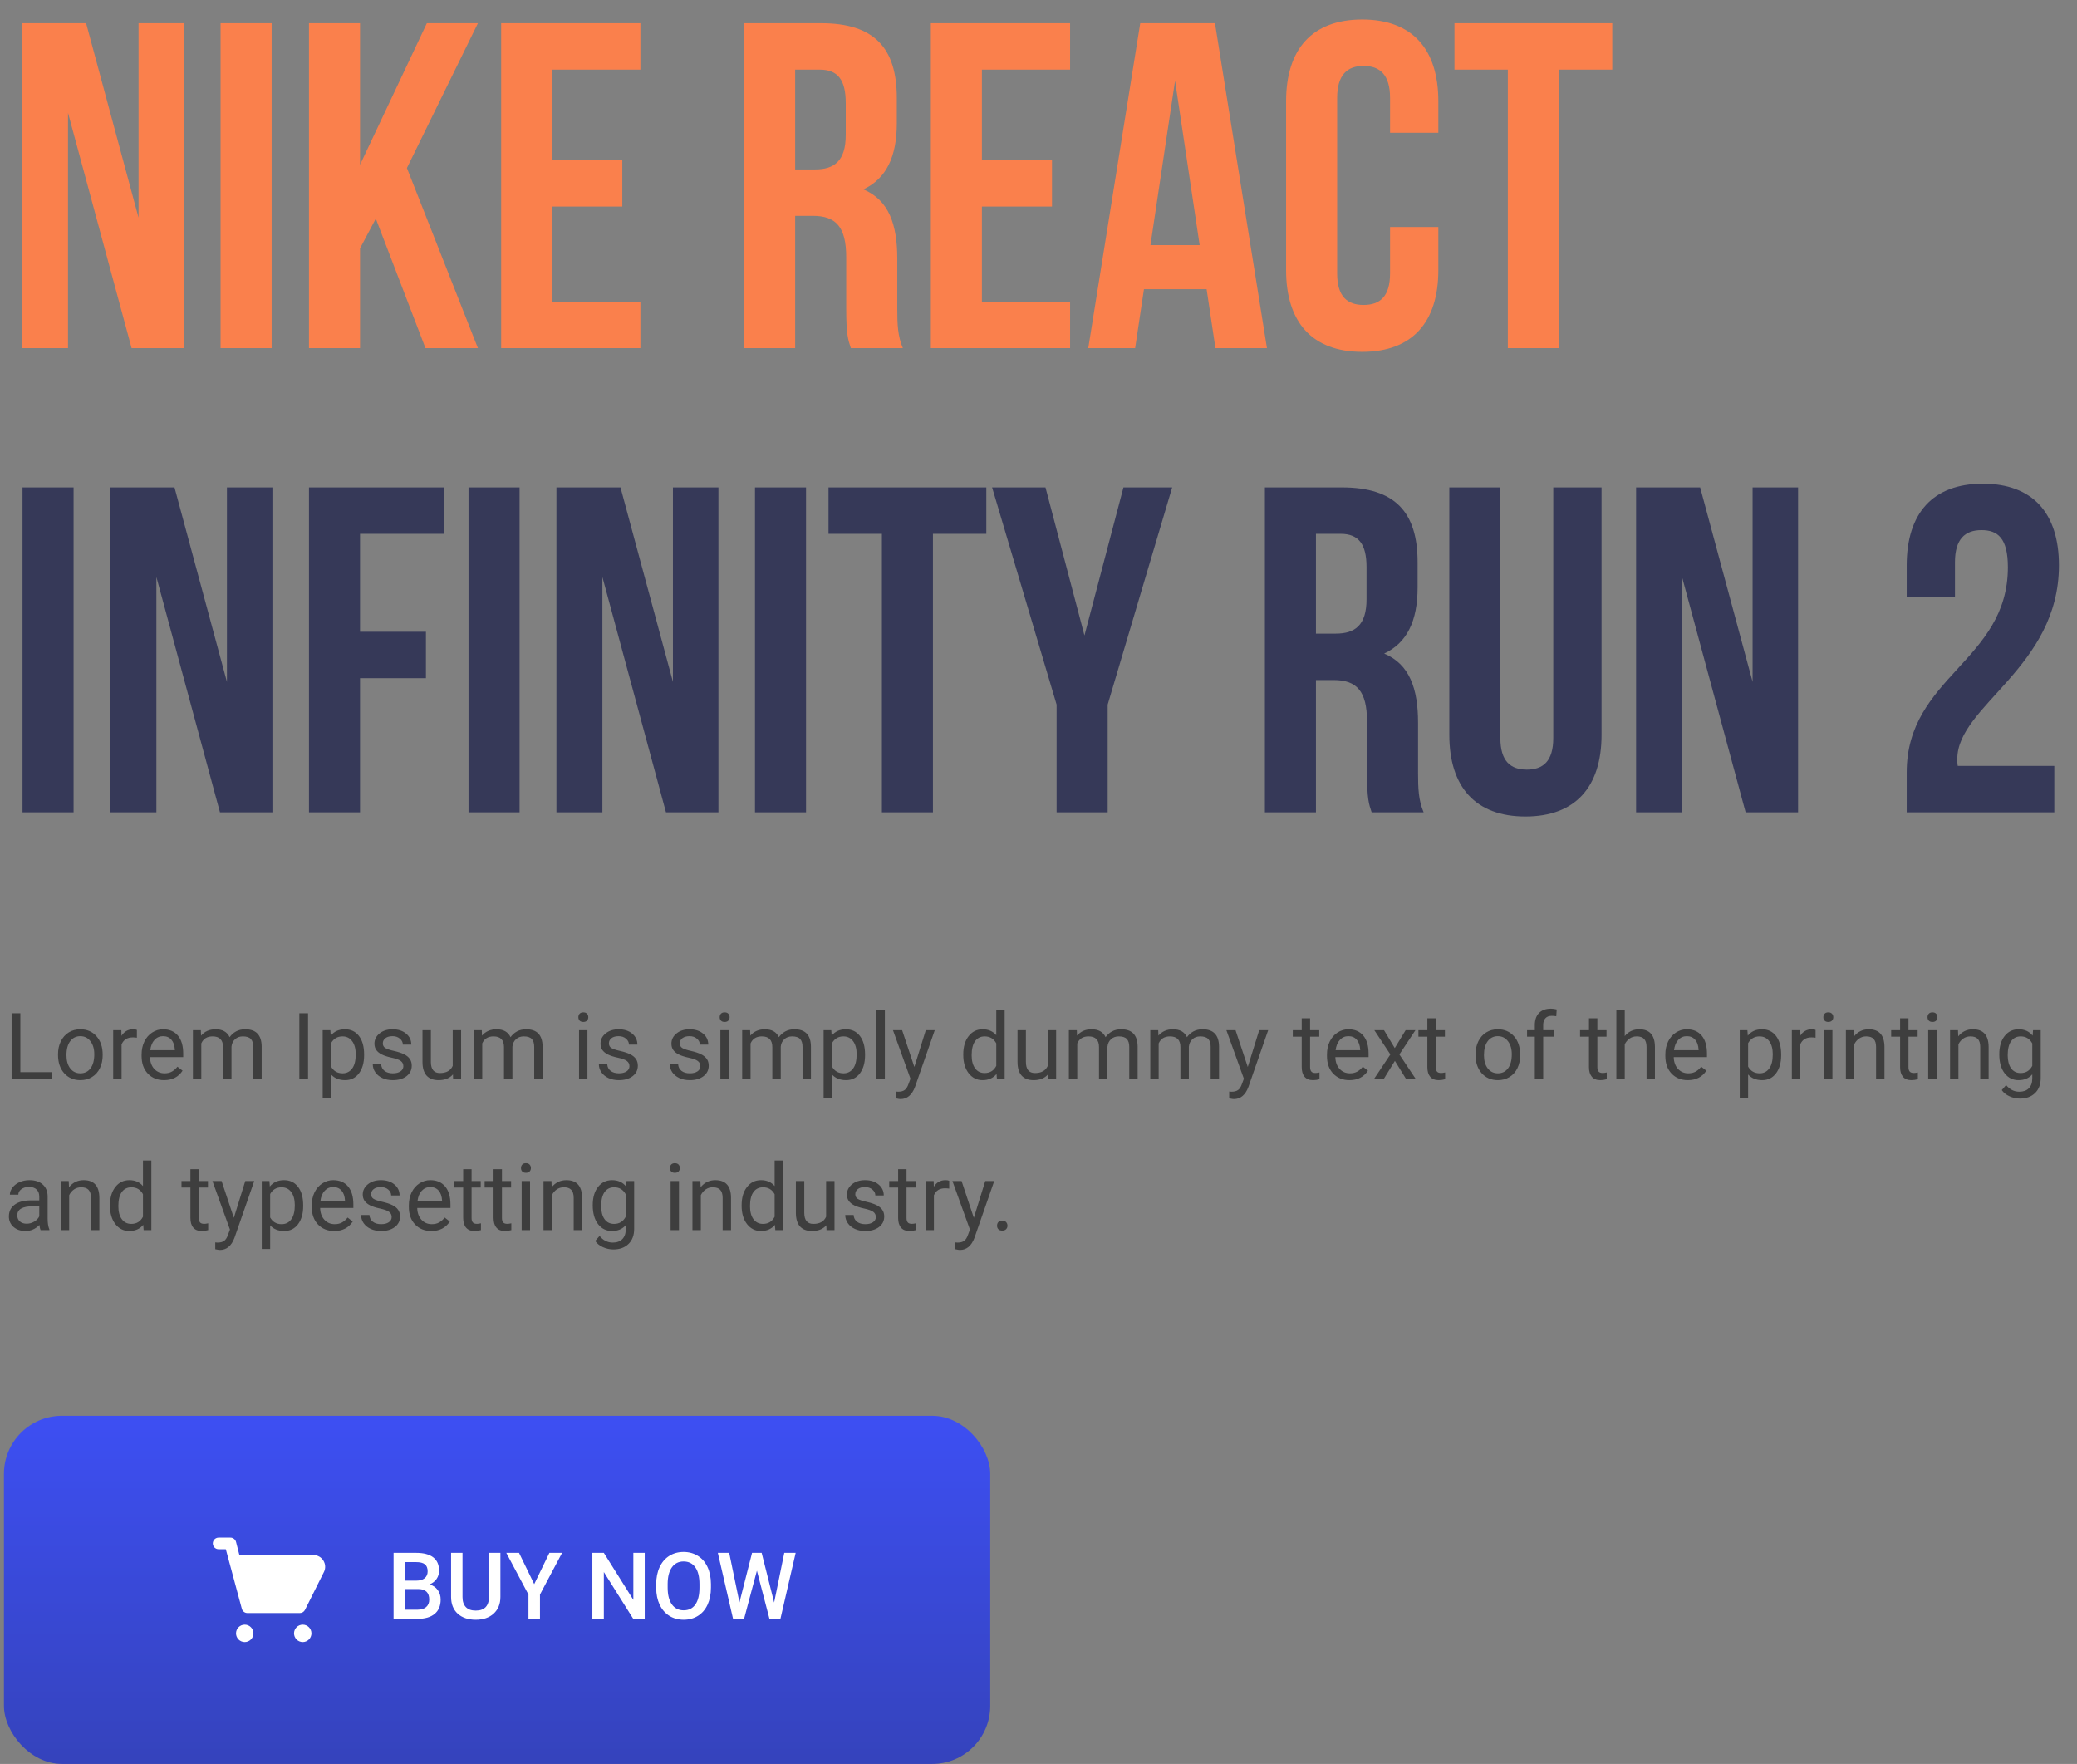 <svg width="358" height="304" viewBox="0 0 358 304" fill="none" xmlns="http://www.w3.org/2000/svg">
<rect x="0" y="0" width="358" height="304" fill="#808080" stroke="none"/>
<rect x="0.682" y="244" width="170" height="60" rx="10" fill="url(#paint0_linear_1_1021)"/>
<path d="M67.838 279V267.625H71.736C73.023 267.625 74.002 267.883 74.674 268.398C75.346 268.914 75.682 269.682 75.682 270.703C75.682 271.224 75.541 271.693 75.26 272.109C74.978 272.526 74.567 272.849 74.025 273.078C74.64 273.245 75.114 273.56 75.447 274.023C75.786 274.482 75.955 275.034 75.955 275.68C75.955 276.747 75.611 277.568 74.924 278.141C74.242 278.714 73.262 279 71.986 279H67.838ZM69.814 273.867V277.422H72.01C72.63 277.422 73.114 277.268 73.463 276.961C73.812 276.654 73.986 276.227 73.986 275.68C73.986 274.497 73.382 273.893 72.174 273.867H69.814ZM69.814 272.414H71.752C72.367 272.414 72.846 272.276 73.189 272C73.538 271.719 73.713 271.323 73.713 270.812C73.713 270.25 73.551 269.844 73.228 269.594C72.911 269.344 72.413 269.219 71.736 269.219H69.814V272.414ZM86.252 267.625V275.227C86.252 276.435 85.864 277.393 85.088 278.102C84.317 278.805 83.288 279.156 82.002 279.156C80.7 279.156 79.666 278.81 78.9 278.117C78.135 277.419 77.752 276.453 77.752 275.219V267.625H79.721V275.234C79.721 275.995 79.913 276.576 80.299 276.977C80.684 277.378 81.252 277.578 82.002 277.578C83.523 277.578 84.283 276.776 84.283 275.172V267.625H86.252ZM92.08 273.016L94.697 267.625H96.885L93.072 274.812V279H91.088V274.812L87.268 267.625H89.463L92.08 273.016ZM111.127 279H109.15L104.08 270.93V279H102.104V267.625H104.08L109.166 275.727V267.625H111.127V279ZM122.541 273.609C122.541 274.724 122.348 275.703 121.963 276.547C121.577 277.385 121.025 278.031 120.307 278.484C119.593 278.932 118.77 279.156 117.838 279.156C116.916 279.156 116.093 278.932 115.369 278.484C114.65 278.031 114.093 277.388 113.697 276.555C113.307 275.721 113.109 274.76 113.104 273.672V273.031C113.104 271.922 113.299 270.943 113.689 270.094C114.085 269.245 114.64 268.596 115.354 268.148C116.072 267.695 116.895 267.469 117.822 267.469C118.749 267.469 119.57 267.693 120.283 268.141C121.002 268.583 121.557 269.224 121.947 270.062C122.338 270.896 122.536 271.867 122.541 272.977V273.609ZM120.564 273.016C120.564 271.755 120.325 270.789 119.846 270.117C119.372 269.445 118.697 269.109 117.822 269.109C116.968 269.109 116.299 269.445 115.814 270.117C115.335 270.784 115.09 271.729 115.08 272.953V273.609C115.08 274.859 115.322 275.826 115.807 276.508C116.296 277.19 116.973 277.531 117.838 277.531C118.713 277.531 119.385 277.198 119.854 276.531C120.327 275.865 120.564 274.891 120.564 273.609V273.016ZM133.432 276.188L135.182 267.625H137.143L134.518 279H132.627L130.463 270.695L128.252 279H126.354L123.729 267.625H125.689L127.455 276.172L129.627 267.625H131.283L133.432 276.188Z" fill="white"/>
<path d="M55.762 269C55.589 268.701 55.341 268.451 55.044 268.276C54.745 268.101 54.407 268.006 54.062 268H41.262L40.682 265.74C40.623 265.522 40.492 265.33 40.311 265.196C40.129 265.061 39.907 264.992 39.682 265H37.682C37.416 265 37.162 265.105 36.974 265.293C36.787 265.481 36.682 265.735 36.682 266C36.682 266.265 36.787 266.52 36.974 266.707C37.162 266.895 37.416 267 37.682 267H38.922L41.682 277.26C41.74 277.478 41.871 277.67 42.053 277.805C42.234 277.939 42.456 278.008 42.682 278H51.682C51.866 278 52.047 277.948 52.204 277.851C52.361 277.754 52.489 277.615 52.572 277.45L55.852 270.89C55.994 270.592 56.06 270.264 56.044 269.934C56.029 269.604 55.931 269.283 55.762 269Z" fill="white"/>
<path d="M42.182 283C43.01 283 43.682 282.328 43.682 281.5C43.682 280.672 43.01 280 42.182 280C41.353 280 40.682 280.672 40.682 281.5C40.682 282.328 41.353 283 42.182 283Z" fill="white"/>
<path d="M52.182 283C53.01 283 53.682 282.328 53.682 281.5C53.682 280.672 53.01 280 52.182 280C51.353 280 50.682 280.672 50.682 281.5C50.682 282.328 51.353 283 52.182 283Z" fill="white"/>
<path d="M22.682 60H31.722V4H23.882V37.52L14.842 4H3.802V60H11.722V19.44L22.682 60ZM38.022 60H46.822V4H38.022V60ZM73.337 60H82.377L70.137 28.96L82.377 4H73.577L62.057 28.4V4H53.257V60H62.057V42.8L64.777 37.68L73.337 60ZM95.182 12H110.382V4H86.382V60H110.382V52H95.182V35.6H107.262V27.6H95.182V12ZM155.617 60C154.737 57.92 154.657 55.92 154.657 53.2V44.56C154.657 38.72 153.217 34.48 148.817 32.64C152.737 30.8 154.577 27.04 154.577 21.28V16.88C154.577 8.24 150.657 4 141.537 4H128.257V60H137.057V37.2H140.097C144.097 37.2 145.857 39.12 145.857 44.32V53.12C145.857 57.68 146.177 58.56 146.657 60H155.617ZM141.297 12C144.417 12 145.777 13.76 145.777 17.76V23.28C145.777 27.76 143.777 29.2 140.497 29.2H137.057V12H141.297ZM169.244 12H184.444V4H160.444V60H184.444V52H169.244V35.6H181.324V27.6H169.244V12ZM209.417 4H196.537L187.577 60H195.657L197.177 49.84H207.977L209.497 60H218.377L209.417 4ZM202.537 13.92L206.777 42.24H198.297L202.537 13.92ZM239.597 39.12V47.12C239.597 51.12 237.837 52.56 235.037 52.56C232.237 52.56 230.477 51.12 230.477 47.12V16.88C230.477 12.88 232.237 11.36 235.037 11.36C237.837 11.36 239.597 12.88 239.597 16.88V22.88H247.917V17.44C247.917 8.48 243.437 3.36 234.797 3.36C226.157 3.36 221.677 8.48 221.677 17.44V46.56C221.677 55.52 226.157 60.64 234.797 60.64C243.437 60.64 247.917 55.52 247.917 46.56V39.12H239.597ZM250.697 12H259.897V60H268.697V12H277.897V4H250.697V12Z" fill="#FA804C"/>
<path d="M3.882 140H12.682V84H3.882V140ZM37.916 140H46.956V84H39.116V117.52L30.076 84H19.036V140H26.956V99.44L37.916 140ZM62.057 92H76.537V84H53.257V140H62.057V116.88H73.417V108.88H62.057V92ZM80.757 140H89.557V84H80.757V140ZM114.791 140H123.831V84H115.991V117.52L106.951 84H95.911V140H103.831V99.44L114.791 140ZM130.132 140H138.932V84H130.132V140ZM142.806 92H152.006V140H160.806V92H170.006V84H142.806V92ZM182.122 140H190.922V121.44L202.042 84H193.642L186.922 109.52L180.202 84H171.002L182.122 121.44V140ZM245.382 140C244.502 137.92 244.422 135.92 244.422 133.2V124.56C244.422 118.72 242.982 114.48 238.582 112.64C242.502 110.8 244.342 107.04 244.342 101.28V96.88C244.342 88.24 240.422 84 231.302 84H218.022V140H226.822V117.2H229.862C233.862 117.2 235.622 119.12 235.622 124.32V133.12C235.622 137.68 235.942 138.56 236.422 140H245.382ZM231.062 92C234.182 92 235.542 93.76 235.542 97.76V103.28C235.542 107.76 233.542 109.2 230.262 109.2H226.822V92H231.062ZM249.81 84V126.64C249.81 135.6 254.29 140.72 262.93 140.72C271.57 140.72 276.05 135.6 276.05 126.64V84H267.73V127.2C267.73 131.2 265.97 132.64 263.17 132.64C260.37 132.64 258.61 131.2 258.61 127.2V84H249.81ZM300.885 140H309.925V84H302.085V117.52L293.045 84H282.005V140H289.925V99.44L300.885 140ZM346.087 97.76C346.087 113.92 328.647 116.64 328.647 133.12V140H354.087V132H337.447C337.367 131.6 337.367 131.2 337.367 130.8C337.367 121.6 354.887 115.04 354.887 97.44C354.887 88.48 350.407 83.36 341.767 83.36C333.127 83.36 328.647 88.48 328.647 97.44V102.88H336.967V96.88C336.967 92.88 338.727 91.36 341.527 91.36C344.327 91.36 346.087 92.72 346.087 97.76Z" fill="#363958"/>
<path d="M3.51 184.773H8.9V186H2.002V174.625H3.51V184.773ZM10.002 181.695C10.002 180.867 10.163 180.122 10.486 179.461C10.815 178.799 11.268 178.289 11.846 177.93C12.429 177.57 13.093 177.391 13.838 177.391C14.989 177.391 15.919 177.789 16.627 178.586C17.34 179.383 17.697 180.443 17.697 181.766V181.867C17.697 182.69 17.538 183.43 17.221 184.086C16.908 184.737 16.458 185.245 15.869 185.609C15.286 185.974 14.614 186.156 13.854 186.156C12.708 186.156 11.778 185.758 11.065 184.961C10.356 184.164 10.002 183.109 10.002 181.797V181.695ZM11.455 181.867C11.455 182.805 11.671 183.557 12.104 184.125C12.541 184.693 13.124 184.977 13.854 184.977C14.588 184.977 15.171 184.69 15.604 184.117C16.036 183.539 16.252 182.732 16.252 181.695C16.252 180.768 16.031 180.018 15.588 179.445C15.15 178.867 14.567 178.578 13.838 178.578C13.124 178.578 12.549 178.862 12.111 179.43C11.674 179.997 11.455 180.81 11.455 181.867ZM23.596 178.844C23.377 178.807 23.14 178.789 22.885 178.789C21.937 178.789 21.294 179.193 20.955 180V186H19.51V177.547H20.916L20.939 178.523C21.413 177.768 22.085 177.391 22.955 177.391C23.236 177.391 23.45 177.427 23.596 177.5V178.844ZM28.283 186.156C27.137 186.156 26.205 185.781 25.486 185.031C24.768 184.276 24.408 183.268 24.408 182.008V181.742C24.408 180.904 24.567 180.156 24.885 179.5C25.208 178.839 25.656 178.323 26.229 177.953C26.807 177.578 27.432 177.391 28.104 177.391C29.203 177.391 30.057 177.753 30.666 178.477C31.275 179.201 31.58 180.237 31.58 181.586V182.188H25.854C25.874 183.021 26.116 183.695 26.58 184.211C27.049 184.721 27.643 184.977 28.361 184.977C28.872 184.977 29.304 184.872 29.658 184.664C30.012 184.456 30.322 184.18 30.588 183.836L31.471 184.523C30.762 185.612 29.7 186.156 28.283 186.156ZM28.104 178.578C27.52 178.578 27.031 178.792 26.635 179.219C26.239 179.641 25.994 180.234 25.9 181H30.135V180.891C30.093 180.156 29.895 179.589 29.541 179.188C29.187 178.781 28.708 178.578 28.104 178.578ZM34.619 177.547L34.658 178.484C35.278 177.755 36.114 177.391 37.166 177.391C38.348 177.391 39.153 177.844 39.58 178.75C39.861 178.344 40.226 178.016 40.674 177.766C41.127 177.516 41.661 177.391 42.275 177.391C44.13 177.391 45.072 178.372 45.103 180.336V186H43.658V180.422C43.658 179.818 43.52 179.367 43.244 179.07C42.968 178.768 42.505 178.617 41.853 178.617C41.317 178.617 40.872 178.779 40.518 179.102C40.163 179.419 39.958 179.849 39.9 180.391V186H38.447V180.461C38.447 179.232 37.846 178.617 36.643 178.617C35.695 178.617 35.046 179.021 34.697 179.828V186H33.252V177.547H34.619ZM53.096 186H51.596V174.625H53.096V186ZM62.76 181.867C62.76 183.154 62.465 184.19 61.877 184.977C61.288 185.763 60.492 186.156 59.486 186.156C58.46 186.156 57.653 185.831 57.065 185.18V189.25H55.619V177.547H56.94L57.01 178.484C57.598 177.755 58.416 177.391 59.463 177.391C60.478 177.391 61.281 177.773 61.869 178.539C62.463 179.305 62.76 180.37 62.76 181.734V181.867ZM61.315 181.703C61.315 180.75 61.111 179.997 60.705 179.445C60.299 178.893 59.742 178.617 59.033 178.617C58.158 178.617 57.502 179.005 57.065 179.781V183.82C57.497 184.591 58.158 184.977 59.049 184.977C59.742 184.977 60.291 184.703 60.697 184.156C61.109 183.604 61.315 182.786 61.315 181.703ZM69.525 183.758C69.525 183.367 69.377 183.065 69.08 182.852C68.788 182.633 68.275 182.445 67.541 182.289C66.812 182.133 66.231 181.945 65.799 181.727C65.372 181.508 65.054 181.247 64.846 180.945C64.643 180.643 64.541 180.284 64.541 179.867C64.541 179.174 64.833 178.589 65.416 178.109C66.005 177.63 66.755 177.391 67.666 177.391C68.624 177.391 69.4 177.638 69.994 178.133C70.593 178.628 70.893 179.26 70.893 180.031H69.439C69.439 179.635 69.27 179.294 68.932 179.008C68.598 178.721 68.176 178.578 67.666 178.578C67.14 178.578 66.728 178.693 66.432 178.922C66.135 179.151 65.986 179.451 65.986 179.82C65.986 180.169 66.124 180.432 66.4 180.609C66.676 180.786 67.174 180.956 67.893 181.117C68.617 181.279 69.203 181.471 69.65 181.695C70.098 181.919 70.429 182.19 70.643 182.508C70.861 182.82 70.971 183.203 70.971 183.656C70.971 184.411 70.669 185.018 70.064 185.477C69.46 185.93 68.676 186.156 67.713 186.156C67.036 186.156 66.437 186.036 65.916 185.797C65.395 185.557 64.986 185.224 64.689 184.797C64.398 184.365 64.252 183.898 64.252 183.398H65.697C65.723 183.883 65.916 184.268 66.275 184.555C66.64 184.836 67.119 184.977 67.713 184.977C68.26 184.977 68.697 184.867 69.025 184.648C69.359 184.424 69.525 184.128 69.525 183.758ZM78.072 185.164C77.51 185.826 76.684 186.156 75.596 186.156C74.695 186.156 74.007 185.896 73.533 185.375C73.064 184.849 72.828 184.073 72.822 183.047V177.547H74.268V183.008C74.268 184.289 74.788 184.93 75.83 184.93C76.934 184.93 77.669 184.518 78.033 183.695V177.547H79.478V186H78.103L78.072 185.164ZM83.041 177.547L83.08 178.484C83.7 177.755 84.536 177.391 85.588 177.391C86.77 177.391 87.575 177.844 88.002 178.75C88.283 178.344 88.648 178.016 89.096 177.766C89.549 177.516 90.083 177.391 90.697 177.391C92.551 177.391 93.494 178.372 93.525 180.336V186H92.08V180.422C92.08 179.818 91.942 179.367 91.666 179.07C91.39 178.768 90.926 178.617 90.275 178.617C89.739 178.617 89.294 178.779 88.939 179.102C88.585 179.419 88.38 179.849 88.322 180.391V186H86.869V180.461C86.869 179.232 86.268 178.617 85.064 178.617C84.117 178.617 83.468 179.021 83.119 179.828V186H81.674V177.547H83.041ZM101.252 186H99.807V177.547H101.252V186ZM99.689 175.305C99.689 175.07 99.76 174.872 99.9 174.711C100.046 174.549 100.26 174.469 100.541 174.469C100.822 174.469 101.036 174.549 101.182 174.711C101.327 174.872 101.4 175.07 101.4 175.305C101.4 175.539 101.327 175.734 101.182 175.891C101.036 176.047 100.822 176.125 100.541 176.125C100.26 176.125 100.046 176.047 99.9 175.891C99.76 175.734 99.689 175.539 99.689 175.305ZM108.494 183.758C108.494 183.367 108.346 183.065 108.049 182.852C107.757 182.633 107.244 182.445 106.51 182.289C105.781 182.133 105.2 181.945 104.768 181.727C104.34 181.508 104.023 181.247 103.814 180.945C103.611 180.643 103.51 180.284 103.51 179.867C103.51 179.174 103.801 178.589 104.385 178.109C104.973 177.63 105.723 177.391 106.635 177.391C107.593 177.391 108.369 177.638 108.963 178.133C109.562 178.628 109.861 179.26 109.861 180.031H108.408C108.408 179.635 108.239 179.294 107.9 179.008C107.567 178.721 107.145 178.578 106.635 178.578C106.109 178.578 105.697 178.693 105.4 178.922C105.104 179.151 104.955 179.451 104.955 179.82C104.955 180.169 105.093 180.432 105.369 180.609C105.645 180.786 106.143 180.956 106.861 181.117C107.585 181.279 108.171 181.471 108.619 181.695C109.067 181.919 109.398 182.19 109.611 182.508C109.83 182.82 109.939 183.203 109.939 183.656C109.939 184.411 109.637 185.018 109.033 185.477C108.429 185.93 107.645 186.156 106.682 186.156C106.005 186.156 105.406 186.036 104.885 185.797C104.364 185.557 103.955 185.224 103.658 184.797C103.367 184.365 103.221 183.898 103.221 183.398H104.666C104.692 183.883 104.885 184.268 105.244 184.555C105.609 184.836 106.088 184.977 106.682 184.977C107.229 184.977 107.666 184.867 107.994 184.648C108.327 184.424 108.494 184.128 108.494 183.758ZM120.713 183.758C120.713 183.367 120.564 183.065 120.268 182.852C119.976 182.633 119.463 182.445 118.729 182.289C117.999 182.133 117.419 181.945 116.986 181.727C116.559 181.508 116.242 181.247 116.033 180.945C115.83 180.643 115.729 180.284 115.729 179.867C115.729 179.174 116.02 178.589 116.604 178.109C117.192 177.63 117.942 177.391 118.854 177.391C119.812 177.391 120.588 177.638 121.182 178.133C121.781 178.628 122.08 179.26 122.08 180.031H120.627C120.627 179.635 120.458 179.294 120.119 179.008C119.786 178.721 119.364 178.578 118.854 178.578C118.327 178.578 117.916 178.693 117.619 178.922C117.322 179.151 117.174 179.451 117.174 179.82C117.174 180.169 117.312 180.432 117.588 180.609C117.864 180.786 118.361 180.956 119.08 181.117C119.804 181.279 120.39 181.471 120.838 181.695C121.286 181.919 121.617 182.19 121.83 182.508C122.049 182.82 122.158 183.203 122.158 183.656C122.158 184.411 121.856 185.018 121.252 185.477C120.648 185.93 119.864 186.156 118.9 186.156C118.223 186.156 117.624 186.036 117.104 185.797C116.583 185.557 116.174 185.224 115.877 184.797C115.585 184.365 115.439 183.898 115.439 183.398H116.885C116.911 183.883 117.104 184.268 117.463 184.555C117.827 184.836 118.307 184.977 118.9 184.977C119.447 184.977 119.885 184.867 120.213 184.648C120.546 184.424 120.713 184.128 120.713 183.758ZM125.611 186H124.166V177.547H125.611V186ZM124.049 175.305C124.049 175.07 124.119 174.872 124.26 174.711C124.406 174.549 124.619 174.469 124.9 174.469C125.182 174.469 125.395 174.549 125.541 174.711C125.687 174.872 125.76 175.07 125.76 175.305C125.76 175.539 125.687 175.734 125.541 175.891C125.395 176.047 125.182 176.125 124.9 176.125C124.619 176.125 124.406 176.047 124.26 175.891C124.119 175.734 124.049 175.539 124.049 175.305ZM129.291 177.547L129.33 178.484C129.95 177.755 130.786 177.391 131.838 177.391C133.02 177.391 133.825 177.844 134.252 178.75C134.533 178.344 134.898 178.016 135.346 177.766C135.799 177.516 136.333 177.391 136.947 177.391C138.801 177.391 139.744 178.372 139.775 180.336V186H138.33V180.422C138.33 179.818 138.192 179.367 137.916 179.07C137.64 178.768 137.176 178.617 136.525 178.617C135.989 178.617 135.544 178.779 135.189 179.102C134.835 179.419 134.63 179.849 134.572 180.391V186H133.119V180.461C133.119 179.232 132.518 178.617 131.314 178.617C130.367 178.617 129.718 179.021 129.369 179.828V186H127.924V177.547H129.291ZM149.104 181.867C149.104 183.154 148.809 184.19 148.221 184.977C147.632 185.763 146.835 186.156 145.83 186.156C144.804 186.156 143.997 185.831 143.408 185.18V189.25H141.963V177.547H143.283L143.354 178.484C143.942 177.755 144.76 177.391 145.807 177.391C146.822 177.391 147.624 177.773 148.213 178.539C148.807 179.305 149.104 180.37 149.104 181.734V181.867ZM147.658 181.703C147.658 180.75 147.455 179.997 147.049 179.445C146.643 178.893 146.085 178.617 145.377 178.617C144.502 178.617 143.846 179.005 143.408 179.781V183.82C143.84 184.591 144.502 184.977 145.393 184.977C146.085 184.977 146.635 184.703 147.041 184.156C147.452 183.604 147.658 182.786 147.658 181.703ZM152.518 186H151.072V174H152.518V186ZM157.604 183.883L159.572 177.547H161.119L157.721 187.305C157.195 188.711 156.359 189.414 155.213 189.414L154.939 189.391L154.4 189.289V188.117L154.791 188.148C155.281 188.148 155.661 188.049 155.932 187.852C156.208 187.654 156.434 187.292 156.611 186.766L156.932 185.906L153.916 177.547H155.494L157.604 183.883ZM166.033 181.703C166.033 180.406 166.34 179.365 166.955 178.578C167.57 177.786 168.374 177.391 169.369 177.391C170.359 177.391 171.143 177.729 171.721 178.406V174H173.166V186H171.838L171.768 185.094C171.189 185.802 170.385 186.156 169.354 186.156C168.374 186.156 167.575 185.755 166.955 184.953C166.34 184.151 166.033 183.104 166.033 181.812V181.703ZM167.479 181.867C167.479 182.826 167.676 183.576 168.072 184.117C168.468 184.659 169.015 184.93 169.713 184.93C170.63 184.93 171.299 184.518 171.721 183.695V179.812C171.288 179.016 170.624 178.617 169.729 178.617C169.02 178.617 168.468 178.891 168.072 179.438C167.676 179.984 167.479 180.794 167.479 181.867ZM180.635 185.164C180.072 185.826 179.247 186.156 178.158 186.156C177.257 186.156 176.57 185.896 176.096 185.375C175.627 184.849 175.39 184.073 175.385 183.047V177.547H176.83V183.008C176.83 184.289 177.351 184.93 178.393 184.93C179.497 184.93 180.231 184.518 180.596 183.695V177.547H182.041V186H180.666L180.635 185.164ZM185.604 177.547L185.643 178.484C186.262 177.755 187.098 177.391 188.15 177.391C189.333 177.391 190.137 177.844 190.564 178.75C190.846 178.344 191.21 178.016 191.658 177.766C192.111 177.516 192.645 177.391 193.26 177.391C195.114 177.391 196.057 178.372 196.088 180.336V186H194.643V180.422C194.643 179.818 194.505 179.367 194.229 179.07C193.952 178.768 193.489 178.617 192.838 178.617C192.301 178.617 191.856 178.779 191.502 179.102C191.148 179.419 190.942 179.849 190.885 180.391V186H189.432V180.461C189.432 179.232 188.83 178.617 187.627 178.617C186.679 178.617 186.031 179.021 185.682 179.828V186H184.236V177.547H185.604ZM199.635 177.547L199.674 178.484C200.294 177.755 201.13 177.391 202.182 177.391C203.364 177.391 204.169 177.844 204.596 178.75C204.877 178.344 205.242 178.016 205.689 177.766C206.143 177.516 206.676 177.391 207.291 177.391C209.145 177.391 210.088 178.372 210.119 180.336V186H208.674V180.422C208.674 179.818 208.536 179.367 208.26 179.07C207.984 178.768 207.52 178.617 206.869 178.617C206.333 178.617 205.887 178.779 205.533 179.102C205.179 179.419 204.973 179.849 204.916 180.391V186H203.463V180.461C203.463 179.232 202.861 178.617 201.658 178.617C200.71 178.617 200.062 179.021 199.713 179.828V186H198.268V177.547H199.635ZM215.072 183.883L217.041 177.547H218.588L215.189 187.305C214.663 188.711 213.827 189.414 212.682 189.414L212.408 189.391L211.869 189.289V188.117L212.26 188.148C212.749 188.148 213.13 188.049 213.4 187.852C213.676 187.654 213.903 187.292 214.08 186.766L214.4 185.906L211.385 177.547H212.963L215.072 183.883ZM225.814 175.5V177.547H227.393V178.664H225.814V183.906C225.814 184.245 225.885 184.5 226.025 184.672C226.166 184.839 226.406 184.922 226.744 184.922C226.911 184.922 227.14 184.891 227.432 184.828V186C227.051 186.104 226.682 186.156 226.322 186.156C225.676 186.156 225.189 185.961 224.861 185.57C224.533 185.18 224.369 184.625 224.369 183.906V178.664H222.83V177.547H224.369V175.5H225.814ZM232.596 186.156C231.45 186.156 230.518 185.781 229.799 185.031C229.08 184.276 228.721 183.268 228.721 182.008V181.742C228.721 180.904 228.88 180.156 229.197 179.5C229.52 178.839 229.968 178.323 230.541 177.953C231.119 177.578 231.744 177.391 232.416 177.391C233.515 177.391 234.369 177.753 234.979 178.477C235.588 179.201 235.893 180.237 235.893 181.586V182.188H230.166C230.187 183.021 230.429 183.695 230.893 184.211C231.361 184.721 231.955 184.977 232.674 184.977C233.184 184.977 233.617 184.872 233.971 184.664C234.325 184.456 234.635 184.18 234.9 183.836L235.783 184.523C235.075 185.612 234.012 186.156 232.596 186.156ZM232.416 178.578C231.833 178.578 231.343 178.792 230.947 179.219C230.551 179.641 230.307 180.234 230.213 181H234.447V180.891C234.406 180.156 234.208 179.589 233.854 179.188C233.499 178.781 233.02 178.578 232.416 178.578ZM240.408 180.633L242.283 177.547H243.971L241.205 181.727L244.057 186H242.385L240.432 182.836L238.479 186H236.799L239.65 181.727L236.885 177.547H238.557L240.408 180.633ZM247.471 175.5V177.547H249.049V178.664H247.471V183.906C247.471 184.245 247.541 184.5 247.682 184.672C247.822 184.839 248.062 184.922 248.4 184.922C248.567 184.922 248.796 184.891 249.088 184.828V186C248.708 186.104 248.338 186.156 247.979 186.156C247.333 186.156 246.846 185.961 246.518 185.57C246.189 185.18 246.025 184.625 246.025 183.906V178.664H244.486V177.547H246.025V175.5H247.471ZM254.33 181.695C254.33 180.867 254.492 180.122 254.814 179.461C255.143 178.799 255.596 178.289 256.174 177.93C256.757 177.57 257.421 177.391 258.166 177.391C259.317 177.391 260.247 177.789 260.955 178.586C261.669 179.383 262.025 180.443 262.025 181.766V181.867C262.025 182.69 261.867 183.43 261.549 184.086C261.236 184.737 260.786 185.245 260.197 185.609C259.614 185.974 258.942 186.156 258.182 186.156C257.036 186.156 256.106 185.758 255.393 184.961C254.684 184.164 254.33 183.109 254.33 181.797V181.695ZM255.783 181.867C255.783 182.805 255.999 183.557 256.432 184.125C256.869 184.693 257.452 184.977 258.182 184.977C258.916 184.977 259.499 184.69 259.932 184.117C260.364 183.539 260.58 182.732 260.58 181.695C260.58 180.768 260.359 180.018 259.916 179.445C259.479 178.867 258.895 178.578 258.166 178.578C257.452 178.578 256.877 178.862 256.439 179.43C256.002 179.997 255.783 180.81 255.783 181.867ZM264.549 186V178.664H263.213V177.547H264.549V176.68C264.549 175.773 264.791 175.073 265.275 174.578C265.76 174.083 266.445 173.836 267.33 173.836C267.663 173.836 267.994 173.88 268.322 173.969L268.244 175.141C267.999 175.094 267.739 175.07 267.463 175.07C266.994 175.07 266.632 175.208 266.377 175.484C266.122 175.755 265.994 176.146 265.994 176.656V177.547H267.799V178.664H265.994V186H264.549ZM275.33 175.5V177.547H276.908V178.664H275.33V183.906C275.33 184.245 275.4 184.5 275.541 184.672C275.682 184.839 275.921 184.922 276.26 184.922C276.426 184.922 276.656 184.891 276.947 184.828V186C276.567 186.104 276.197 186.156 275.838 186.156C275.192 186.156 274.705 185.961 274.377 185.57C274.049 185.18 273.885 184.625 273.885 183.906V178.664H272.346V177.547H273.885V175.5H275.33ZM280.049 178.57C280.689 177.784 281.523 177.391 282.549 177.391C284.335 177.391 285.236 178.398 285.252 180.414V186H283.807V180.406C283.801 179.797 283.661 179.346 283.385 179.055C283.114 178.763 282.689 178.617 282.111 178.617C281.643 178.617 281.231 178.742 280.877 178.992C280.523 179.242 280.247 179.57 280.049 179.977V186H278.604V174H280.049V178.57ZM290.924 186.156C289.778 186.156 288.846 185.781 288.127 185.031C287.408 184.276 287.049 183.268 287.049 182.008V181.742C287.049 180.904 287.208 180.156 287.525 179.5C287.848 178.839 288.296 178.323 288.869 177.953C289.447 177.578 290.072 177.391 290.744 177.391C291.843 177.391 292.697 177.753 293.307 178.477C293.916 179.201 294.221 180.237 294.221 181.586V182.188H288.494C288.515 183.021 288.757 183.695 289.221 184.211C289.689 184.721 290.283 184.977 291.002 184.977C291.512 184.977 291.945 184.872 292.299 184.664C292.653 184.456 292.963 184.18 293.229 183.836L294.111 184.523C293.403 185.612 292.34 186.156 290.924 186.156ZM290.744 178.578C290.161 178.578 289.671 178.792 289.275 179.219C288.88 179.641 288.635 180.234 288.541 181H292.775V180.891C292.734 180.156 292.536 179.589 292.182 179.188C291.827 178.781 291.348 178.578 290.744 178.578ZM307.01 181.867C307.01 183.154 306.715 184.19 306.127 184.977C305.538 185.763 304.742 186.156 303.736 186.156C302.71 186.156 301.903 185.831 301.314 185.18V189.25H299.869V177.547H301.189L301.26 178.484C301.848 177.755 302.666 177.391 303.713 177.391C304.729 177.391 305.531 177.773 306.119 178.539C306.713 179.305 307.01 180.37 307.01 181.734V181.867ZM305.564 181.703C305.564 180.75 305.361 179.997 304.955 179.445C304.549 178.893 303.992 178.617 303.283 178.617C302.408 178.617 301.752 179.005 301.314 179.781V183.82C301.747 184.591 302.408 184.977 303.299 184.977C303.992 184.977 304.541 184.703 304.947 184.156C305.359 183.604 305.564 182.786 305.564 181.703ZM312.939 178.844C312.721 178.807 312.484 178.789 312.229 178.789C311.281 178.789 310.637 179.193 310.299 180V186H308.854V177.547H310.26L310.283 178.523C310.757 177.768 311.429 177.391 312.299 177.391C312.58 177.391 312.794 177.427 312.939 177.5V178.844ZM315.846 186H314.4V177.547H315.846V186ZM314.283 175.305C314.283 175.07 314.354 174.872 314.494 174.711C314.64 174.549 314.854 174.469 315.135 174.469C315.416 174.469 315.63 174.549 315.775 174.711C315.921 174.872 315.994 175.07 315.994 175.305C315.994 175.539 315.921 175.734 315.775 175.891C315.63 176.047 315.416 176.125 315.135 176.125C314.854 176.125 314.64 176.047 314.494 175.891C314.354 175.734 314.283 175.539 314.283 175.305ZM319.533 177.547L319.58 178.609C320.226 177.797 321.07 177.391 322.111 177.391C323.898 177.391 324.799 178.398 324.814 180.414V186H323.369V180.406C323.364 179.797 323.223 179.346 322.947 179.055C322.676 178.763 322.252 178.617 321.674 178.617C321.205 178.617 320.794 178.742 320.439 178.992C320.085 179.242 319.809 179.57 319.611 179.977V186H318.166V177.547H319.533ZM328.955 175.5V177.547H330.533V178.664H328.955V183.906C328.955 184.245 329.025 184.5 329.166 184.672C329.307 184.839 329.546 184.922 329.885 184.922C330.051 184.922 330.281 184.891 330.572 184.828V186C330.192 186.104 329.822 186.156 329.463 186.156C328.817 186.156 328.33 185.961 328.002 185.57C327.674 185.18 327.51 184.625 327.51 183.906V178.664H325.971V177.547H327.51V175.5H328.955ZM333.799 186H332.354V177.547H333.799V186ZM332.236 175.305C332.236 175.07 332.307 174.872 332.447 174.711C332.593 174.549 332.807 174.469 333.088 174.469C333.369 174.469 333.583 174.549 333.729 174.711C333.874 174.872 333.947 175.07 333.947 175.305C333.947 175.539 333.874 175.734 333.729 175.891C333.583 176.047 333.369 176.125 333.088 176.125C332.807 176.125 332.593 176.047 332.447 175.891C332.307 175.734 332.236 175.539 332.236 175.305ZM337.486 177.547L337.533 178.609C338.179 177.797 339.023 177.391 340.064 177.391C341.851 177.391 342.752 178.398 342.768 180.414V186H341.322V180.406C341.317 179.797 341.176 179.346 340.9 179.055C340.63 178.763 340.205 178.617 339.627 178.617C339.158 178.617 338.747 178.742 338.393 178.992C338.038 179.242 337.762 179.57 337.564 179.977V186H336.119V177.547H337.486ZM344.604 181.703C344.604 180.385 344.908 179.339 345.518 178.562C346.127 177.781 346.934 177.391 347.939 177.391C348.971 177.391 349.775 177.755 350.354 178.484L350.424 177.547H351.744V185.797C351.744 186.891 351.419 187.753 350.768 188.383C350.122 189.013 349.252 189.328 348.158 189.328C347.549 189.328 346.952 189.198 346.369 188.938C345.786 188.677 345.34 188.32 345.033 187.867L345.783 187C346.403 187.766 347.161 188.148 348.057 188.148C348.76 188.148 349.307 187.951 349.697 187.555C350.093 187.159 350.291 186.602 350.291 185.883V185.156C349.713 185.823 348.924 186.156 347.924 186.156C346.934 186.156 346.132 185.758 345.518 184.961C344.908 184.164 344.604 183.078 344.604 181.703ZM346.057 181.867C346.057 182.82 346.252 183.57 346.643 184.117C347.033 184.659 347.58 184.93 348.283 184.93C349.195 184.93 349.864 184.516 350.291 183.688V179.828C349.848 179.021 349.184 178.617 348.299 178.617C347.596 178.617 347.046 178.891 346.65 179.438C346.255 179.984 346.057 180.794 346.057 181.867ZM6.994 212C6.911 211.833 6.843 211.536 6.791 211.109C6.119 211.807 5.317 212.156 4.385 212.156C3.551 212.156 2.867 211.922 2.33 211.453C1.799 210.979 1.533 210.38 1.533 209.656C1.533 208.776 1.867 208.094 2.533 207.609C3.205 207.12 4.148 206.875 5.361 206.875H6.768V206.211C6.768 205.706 6.617 205.305 6.314 205.008C6.012 204.706 5.567 204.555 4.979 204.555C4.463 204.555 4.031 204.685 3.682 204.945C3.333 205.206 3.158 205.521 3.158 205.891H1.705C1.705 205.469 1.854 205.062 2.15 204.672C2.452 204.276 2.859 203.964 3.369 203.734C3.885 203.505 4.45 203.391 5.064 203.391C6.038 203.391 6.801 203.635 7.354 204.125C7.906 204.609 8.192 205.279 8.213 206.133V210.023C8.213 210.799 8.312 211.417 8.51 211.875V212H6.994ZM4.596 210.898C5.049 210.898 5.479 210.781 5.885 210.547C6.291 210.312 6.585 210.008 6.768 209.633V207.898H5.635C3.864 207.898 2.979 208.417 2.979 209.453C2.979 209.906 3.13 210.26 3.432 210.516C3.734 210.771 4.122 210.898 4.596 210.898ZM11.846 203.547L11.893 204.609C12.538 203.797 13.382 203.391 14.424 203.391C16.21 203.391 17.111 204.398 17.127 206.414V212H15.682V206.406C15.676 205.797 15.536 205.346 15.26 205.055C14.989 204.763 14.565 204.617 13.986 204.617C13.518 204.617 13.106 204.742 12.752 204.992C12.398 205.242 12.122 205.57 11.924 205.977V212H10.479V203.547H11.846ZM18.955 207.703C18.955 206.406 19.262 205.365 19.877 204.578C20.491 203.786 21.296 203.391 22.291 203.391C23.281 203.391 24.064 203.729 24.643 204.406V200H26.088V212H24.76L24.689 211.094C24.111 211.802 23.307 212.156 22.275 212.156C21.296 212.156 20.497 211.755 19.877 210.953C19.262 210.151 18.955 209.104 18.955 207.812V207.703ZM20.4 207.867C20.4 208.826 20.598 209.576 20.994 210.117C21.39 210.659 21.937 210.93 22.635 210.93C23.551 210.93 24.221 210.518 24.643 209.695V205.812C24.21 205.016 23.546 204.617 22.65 204.617C21.942 204.617 21.39 204.891 20.994 205.438C20.598 205.984 20.4 206.794 20.4 207.867ZM34.268 201.5V203.547H35.846V204.664H34.268V209.906C34.268 210.245 34.338 210.5 34.478 210.672C34.619 210.839 34.859 210.922 35.197 210.922C35.364 210.922 35.593 210.891 35.885 210.828V212C35.505 212.104 35.135 212.156 34.775 212.156C34.13 212.156 33.643 211.961 33.315 211.57C32.986 211.18 32.822 210.625 32.822 209.906V204.664H31.283V203.547H32.822V201.5H34.268ZM40.307 209.883L42.275 203.547H43.822L40.424 213.305C39.898 214.711 39.062 215.414 37.916 215.414L37.643 215.391L37.103 215.289V214.117L37.494 214.148C37.984 214.148 38.364 214.049 38.635 213.852C38.911 213.654 39.137 213.292 39.315 212.766L39.635 211.906L36.619 203.547H38.197L40.307 209.883ZM52.26 207.867C52.26 209.154 51.965 210.19 51.377 210.977C50.788 211.763 49.992 212.156 48.986 212.156C47.96 212.156 47.153 211.831 46.565 211.18V215.25H45.119V203.547H46.44L46.51 204.484C47.098 203.755 47.916 203.391 48.963 203.391C49.978 203.391 50.781 203.773 51.369 204.539C51.963 205.305 52.26 206.37 52.26 207.734V207.867ZM50.815 207.703C50.815 206.75 50.611 205.997 50.205 205.445C49.799 204.893 49.242 204.617 48.533 204.617C47.658 204.617 47.002 205.005 46.565 205.781V209.82C46.997 210.591 47.658 210.977 48.549 210.977C49.242 210.977 49.791 210.703 50.197 210.156C50.609 209.604 50.815 208.786 50.815 207.703ZM57.611 212.156C56.465 212.156 55.533 211.781 54.815 211.031C54.096 210.276 53.736 209.268 53.736 208.008V207.742C53.736 206.904 53.895 206.156 54.213 205.5C54.536 204.839 54.984 204.323 55.557 203.953C56.135 203.578 56.76 203.391 57.432 203.391C58.531 203.391 59.385 203.753 59.994 204.477C60.603 205.201 60.908 206.237 60.908 207.586V208.188H55.182C55.203 209.021 55.445 209.695 55.908 210.211C56.377 210.721 56.971 210.977 57.69 210.977C58.2 210.977 58.632 210.872 58.986 210.664C59.34 210.456 59.65 210.18 59.916 209.836L60.799 210.523C60.09 211.612 59.028 212.156 57.611 212.156ZM57.432 204.578C56.848 204.578 56.359 204.792 55.963 205.219C55.567 205.641 55.322 206.234 55.228 207H59.463V206.891C59.421 206.156 59.223 205.589 58.869 205.188C58.515 204.781 58.036 204.578 57.432 204.578ZM67.51 209.758C67.51 209.367 67.361 209.065 67.064 208.852C66.773 208.633 66.26 208.445 65.525 208.289C64.796 208.133 64.216 207.945 63.783 207.727C63.356 207.508 63.038 207.247 62.83 206.945C62.627 206.643 62.525 206.284 62.525 205.867C62.525 205.174 62.817 204.589 63.4 204.109C63.989 203.63 64.739 203.391 65.65 203.391C66.609 203.391 67.385 203.638 67.978 204.133C68.578 204.628 68.877 205.26 68.877 206.031H67.424C67.424 205.635 67.255 205.294 66.916 205.008C66.583 204.721 66.161 204.578 65.65 204.578C65.124 204.578 64.713 204.693 64.416 204.922C64.119 205.151 63.971 205.451 63.971 205.82C63.971 206.169 64.109 206.432 64.385 206.609C64.661 206.786 65.158 206.956 65.877 207.117C66.601 207.279 67.187 207.471 67.635 207.695C68.083 207.919 68.413 208.19 68.627 208.508C68.846 208.82 68.955 209.203 68.955 209.656C68.955 210.411 68.653 211.018 68.049 211.477C67.445 211.93 66.661 212.156 65.697 212.156C65.02 212.156 64.421 212.036 63.9 211.797C63.38 211.557 62.971 211.224 62.674 210.797C62.382 210.365 62.236 209.898 62.236 209.398H63.682C63.708 209.883 63.9 210.268 64.26 210.555C64.624 210.836 65.103 210.977 65.697 210.977C66.244 210.977 66.682 210.867 67.01 210.648C67.343 210.424 67.51 210.128 67.51 209.758ZM74.346 212.156C73.2 212.156 72.268 211.781 71.549 211.031C70.83 210.276 70.471 209.268 70.471 208.008V207.742C70.471 206.904 70.63 206.156 70.947 205.5C71.27 204.839 71.718 204.323 72.291 203.953C72.869 203.578 73.494 203.391 74.166 203.391C75.265 203.391 76.119 203.753 76.728 204.477C77.338 205.201 77.643 206.237 77.643 207.586V208.188H71.916C71.937 209.021 72.179 209.695 72.643 210.211C73.111 210.721 73.705 210.977 74.424 210.977C74.934 210.977 75.367 210.872 75.721 210.664C76.075 210.456 76.385 210.18 76.65 209.836L77.533 210.523C76.825 211.612 75.762 212.156 74.346 212.156ZM74.166 204.578C73.583 204.578 73.093 204.792 72.697 205.219C72.301 205.641 72.057 206.234 71.963 207H76.197V206.891C76.156 206.156 75.958 205.589 75.603 205.188C75.249 204.781 74.77 204.578 74.166 204.578ZM81.283 201.5V203.547H82.861V204.664H81.283V209.906C81.283 210.245 81.353 210.5 81.494 210.672C81.635 210.839 81.874 210.922 82.213 210.922C82.38 210.922 82.609 210.891 82.9 210.828V212C82.52 212.104 82.15 212.156 81.791 212.156C81.145 212.156 80.658 211.961 80.33 211.57C80.002 211.18 79.838 210.625 79.838 209.906V204.664H78.299V203.547H79.838V201.5H81.283ZM86.518 201.5V203.547H88.096V204.664H86.518V209.906C86.518 210.245 86.588 210.5 86.728 210.672C86.869 210.839 87.109 210.922 87.447 210.922C87.614 210.922 87.843 210.891 88.135 210.828V212C87.755 212.104 87.385 212.156 87.025 212.156C86.38 212.156 85.893 211.961 85.564 211.57C85.236 211.18 85.072 210.625 85.072 209.906V204.664H83.533V203.547H85.072V201.5H86.518ZM91.361 212H89.916V203.547H91.361V212ZM89.799 201.305C89.799 201.07 89.869 200.872 90.01 200.711C90.156 200.549 90.369 200.469 90.65 200.469C90.932 200.469 91.145 200.549 91.291 200.711C91.437 200.872 91.51 201.07 91.51 201.305C91.51 201.539 91.437 201.734 91.291 201.891C91.145 202.047 90.932 202.125 90.65 202.125C90.369 202.125 90.156 202.047 90.01 201.891C89.869 201.734 89.799 201.539 89.799 201.305ZM95.049 203.547L95.096 204.609C95.742 203.797 96.585 203.391 97.627 203.391C99.413 203.391 100.314 204.398 100.33 206.414V212H98.885V206.406C98.88 205.797 98.739 205.346 98.463 205.055C98.192 204.763 97.768 204.617 97.189 204.617C96.721 204.617 96.309 204.742 95.955 204.992C95.601 205.242 95.325 205.57 95.127 205.977V212H93.682V203.547H95.049ZM102.166 207.703C102.166 206.385 102.471 205.339 103.08 204.562C103.689 203.781 104.497 203.391 105.502 203.391C106.533 203.391 107.338 203.755 107.916 204.484L107.986 203.547H109.307V211.797C109.307 212.891 108.981 213.753 108.33 214.383C107.684 215.013 106.814 215.328 105.721 215.328C105.111 215.328 104.515 215.198 103.932 214.938C103.348 214.677 102.903 214.32 102.596 213.867L103.346 213C103.965 213.766 104.723 214.148 105.619 214.148C106.322 214.148 106.869 213.951 107.26 213.555C107.656 213.159 107.854 212.602 107.854 211.883V211.156C107.275 211.823 106.486 212.156 105.486 212.156C104.497 212.156 103.695 211.758 103.08 210.961C102.471 210.164 102.166 209.078 102.166 207.703ZM103.619 207.867C103.619 208.82 103.814 209.57 104.205 210.117C104.596 210.659 105.143 210.93 105.846 210.93C106.757 210.93 107.426 210.516 107.854 209.688V205.828C107.411 205.021 106.747 204.617 105.861 204.617C105.158 204.617 104.609 204.891 104.213 205.438C103.817 205.984 103.619 206.794 103.619 207.867ZM117.033 212H115.588V203.547H117.033V212ZM115.471 201.305C115.471 201.07 115.541 200.872 115.682 200.711C115.827 200.549 116.041 200.469 116.322 200.469C116.604 200.469 116.817 200.549 116.963 200.711C117.109 200.872 117.182 201.07 117.182 201.305C117.182 201.539 117.109 201.734 116.963 201.891C116.817 202.047 116.604 202.125 116.322 202.125C116.041 202.125 115.827 202.047 115.682 201.891C115.541 201.734 115.471 201.539 115.471 201.305ZM120.721 203.547L120.768 204.609C121.413 203.797 122.257 203.391 123.299 203.391C125.085 203.391 125.986 204.398 126.002 206.414V212H124.557V206.406C124.551 205.797 124.411 205.346 124.135 205.055C123.864 204.763 123.439 204.617 122.861 204.617C122.393 204.617 121.981 204.742 121.627 204.992C121.273 205.242 120.997 205.57 120.799 205.977V212H119.354V203.547H120.721ZM127.83 207.703C127.83 206.406 128.137 205.365 128.752 204.578C129.367 203.786 130.171 203.391 131.166 203.391C132.156 203.391 132.939 203.729 133.518 204.406V200H134.963V212H133.635L133.564 211.094C132.986 211.802 132.182 212.156 131.15 212.156C130.171 212.156 129.372 211.755 128.752 210.953C128.137 210.151 127.83 209.104 127.83 207.812V207.703ZM129.275 207.867C129.275 208.826 129.473 209.576 129.869 210.117C130.265 210.659 130.812 210.93 131.51 210.93C132.426 210.93 133.096 210.518 133.518 209.695V205.812C133.085 205.016 132.421 204.617 131.525 204.617C130.817 204.617 130.265 204.891 129.869 205.438C129.473 205.984 129.275 206.794 129.275 207.867ZM142.432 211.164C141.869 211.826 141.044 212.156 139.955 212.156C139.054 212.156 138.367 211.896 137.893 211.375C137.424 210.849 137.187 210.073 137.182 209.047V203.547H138.627V209.008C138.627 210.289 139.148 210.93 140.189 210.93C141.294 210.93 142.028 210.518 142.393 209.695V203.547H143.838V212H142.463L142.432 211.164ZM150.963 209.758C150.963 209.367 150.814 209.065 150.518 208.852C150.226 208.633 149.713 208.445 148.979 208.289C148.249 208.133 147.669 207.945 147.236 207.727C146.809 207.508 146.492 207.247 146.283 206.945C146.08 206.643 145.979 206.284 145.979 205.867C145.979 205.174 146.27 204.589 146.854 204.109C147.442 203.63 148.192 203.391 149.104 203.391C150.062 203.391 150.838 203.638 151.432 204.133C152.031 204.628 152.33 205.26 152.33 206.031H150.877C150.877 205.635 150.708 205.294 150.369 205.008C150.036 204.721 149.614 204.578 149.104 204.578C148.577 204.578 148.166 204.693 147.869 204.922C147.572 205.151 147.424 205.451 147.424 205.82C147.424 206.169 147.562 206.432 147.838 206.609C148.114 206.786 148.611 206.956 149.33 207.117C150.054 207.279 150.64 207.471 151.088 207.695C151.536 207.919 151.867 208.19 152.08 208.508C152.299 208.82 152.408 209.203 152.408 209.656C152.408 210.411 152.106 211.018 151.502 211.477C150.898 211.93 150.114 212.156 149.15 212.156C148.473 212.156 147.874 212.036 147.354 211.797C146.833 211.557 146.424 211.224 146.127 210.797C145.835 210.365 145.689 209.898 145.689 209.398H147.135C147.161 209.883 147.354 210.268 147.713 210.555C148.077 210.836 148.557 210.977 149.15 210.977C149.697 210.977 150.135 210.867 150.463 210.648C150.796 210.424 150.963 210.128 150.963 209.758ZM156.252 201.5V203.547H157.83V204.664H156.252V209.906C156.252 210.245 156.322 210.5 156.463 210.672C156.604 210.839 156.843 210.922 157.182 210.922C157.348 210.922 157.577 210.891 157.869 210.828V212C157.489 212.104 157.119 212.156 156.76 212.156C156.114 212.156 155.627 211.961 155.299 211.57C154.971 211.18 154.807 210.625 154.807 209.906V204.664H153.268V203.547H154.807V201.5H156.252ZM163.611 204.844C163.393 204.807 163.156 204.789 162.9 204.789C161.952 204.789 161.309 205.193 160.971 206V212H159.525V203.547H160.932L160.955 204.523C161.429 203.768 162.101 203.391 162.971 203.391C163.252 203.391 163.465 203.427 163.611 203.5V204.844ZM167.854 209.883L169.822 203.547H171.369L167.971 213.305C167.445 214.711 166.609 215.414 165.463 215.414L165.189 215.391L164.65 215.289V214.117L165.041 214.148C165.531 214.148 165.911 214.049 166.182 213.852C166.458 213.654 166.684 213.292 166.861 212.766L167.182 211.906L164.166 203.547H165.744L167.854 209.883ZM171.854 211.242C171.854 210.992 171.926 210.784 172.072 210.617C172.223 210.451 172.447 210.367 172.744 210.367C173.041 210.367 173.265 210.451 173.416 210.617C173.572 210.784 173.65 210.992 173.65 211.242C173.65 211.482 173.572 211.682 173.416 211.844C173.265 212.005 173.041 212.086 172.744 212.086C172.447 212.086 172.223 212.005 172.072 211.844C171.926 211.682 171.854 211.482 171.854 211.242Z" fill="#3E3E3E"/>
<defs>
<linearGradient id="paint0_linear_1_1021" x1="85.682" y1="244" x2="85.682" y2="304" gradientUnits="userSpaceOnUse">
<stop stop-color="#3D4FF3"/>
<stop offset="1" stop-color="#3543BC"/>
</linearGradient>
</defs>
</svg>
